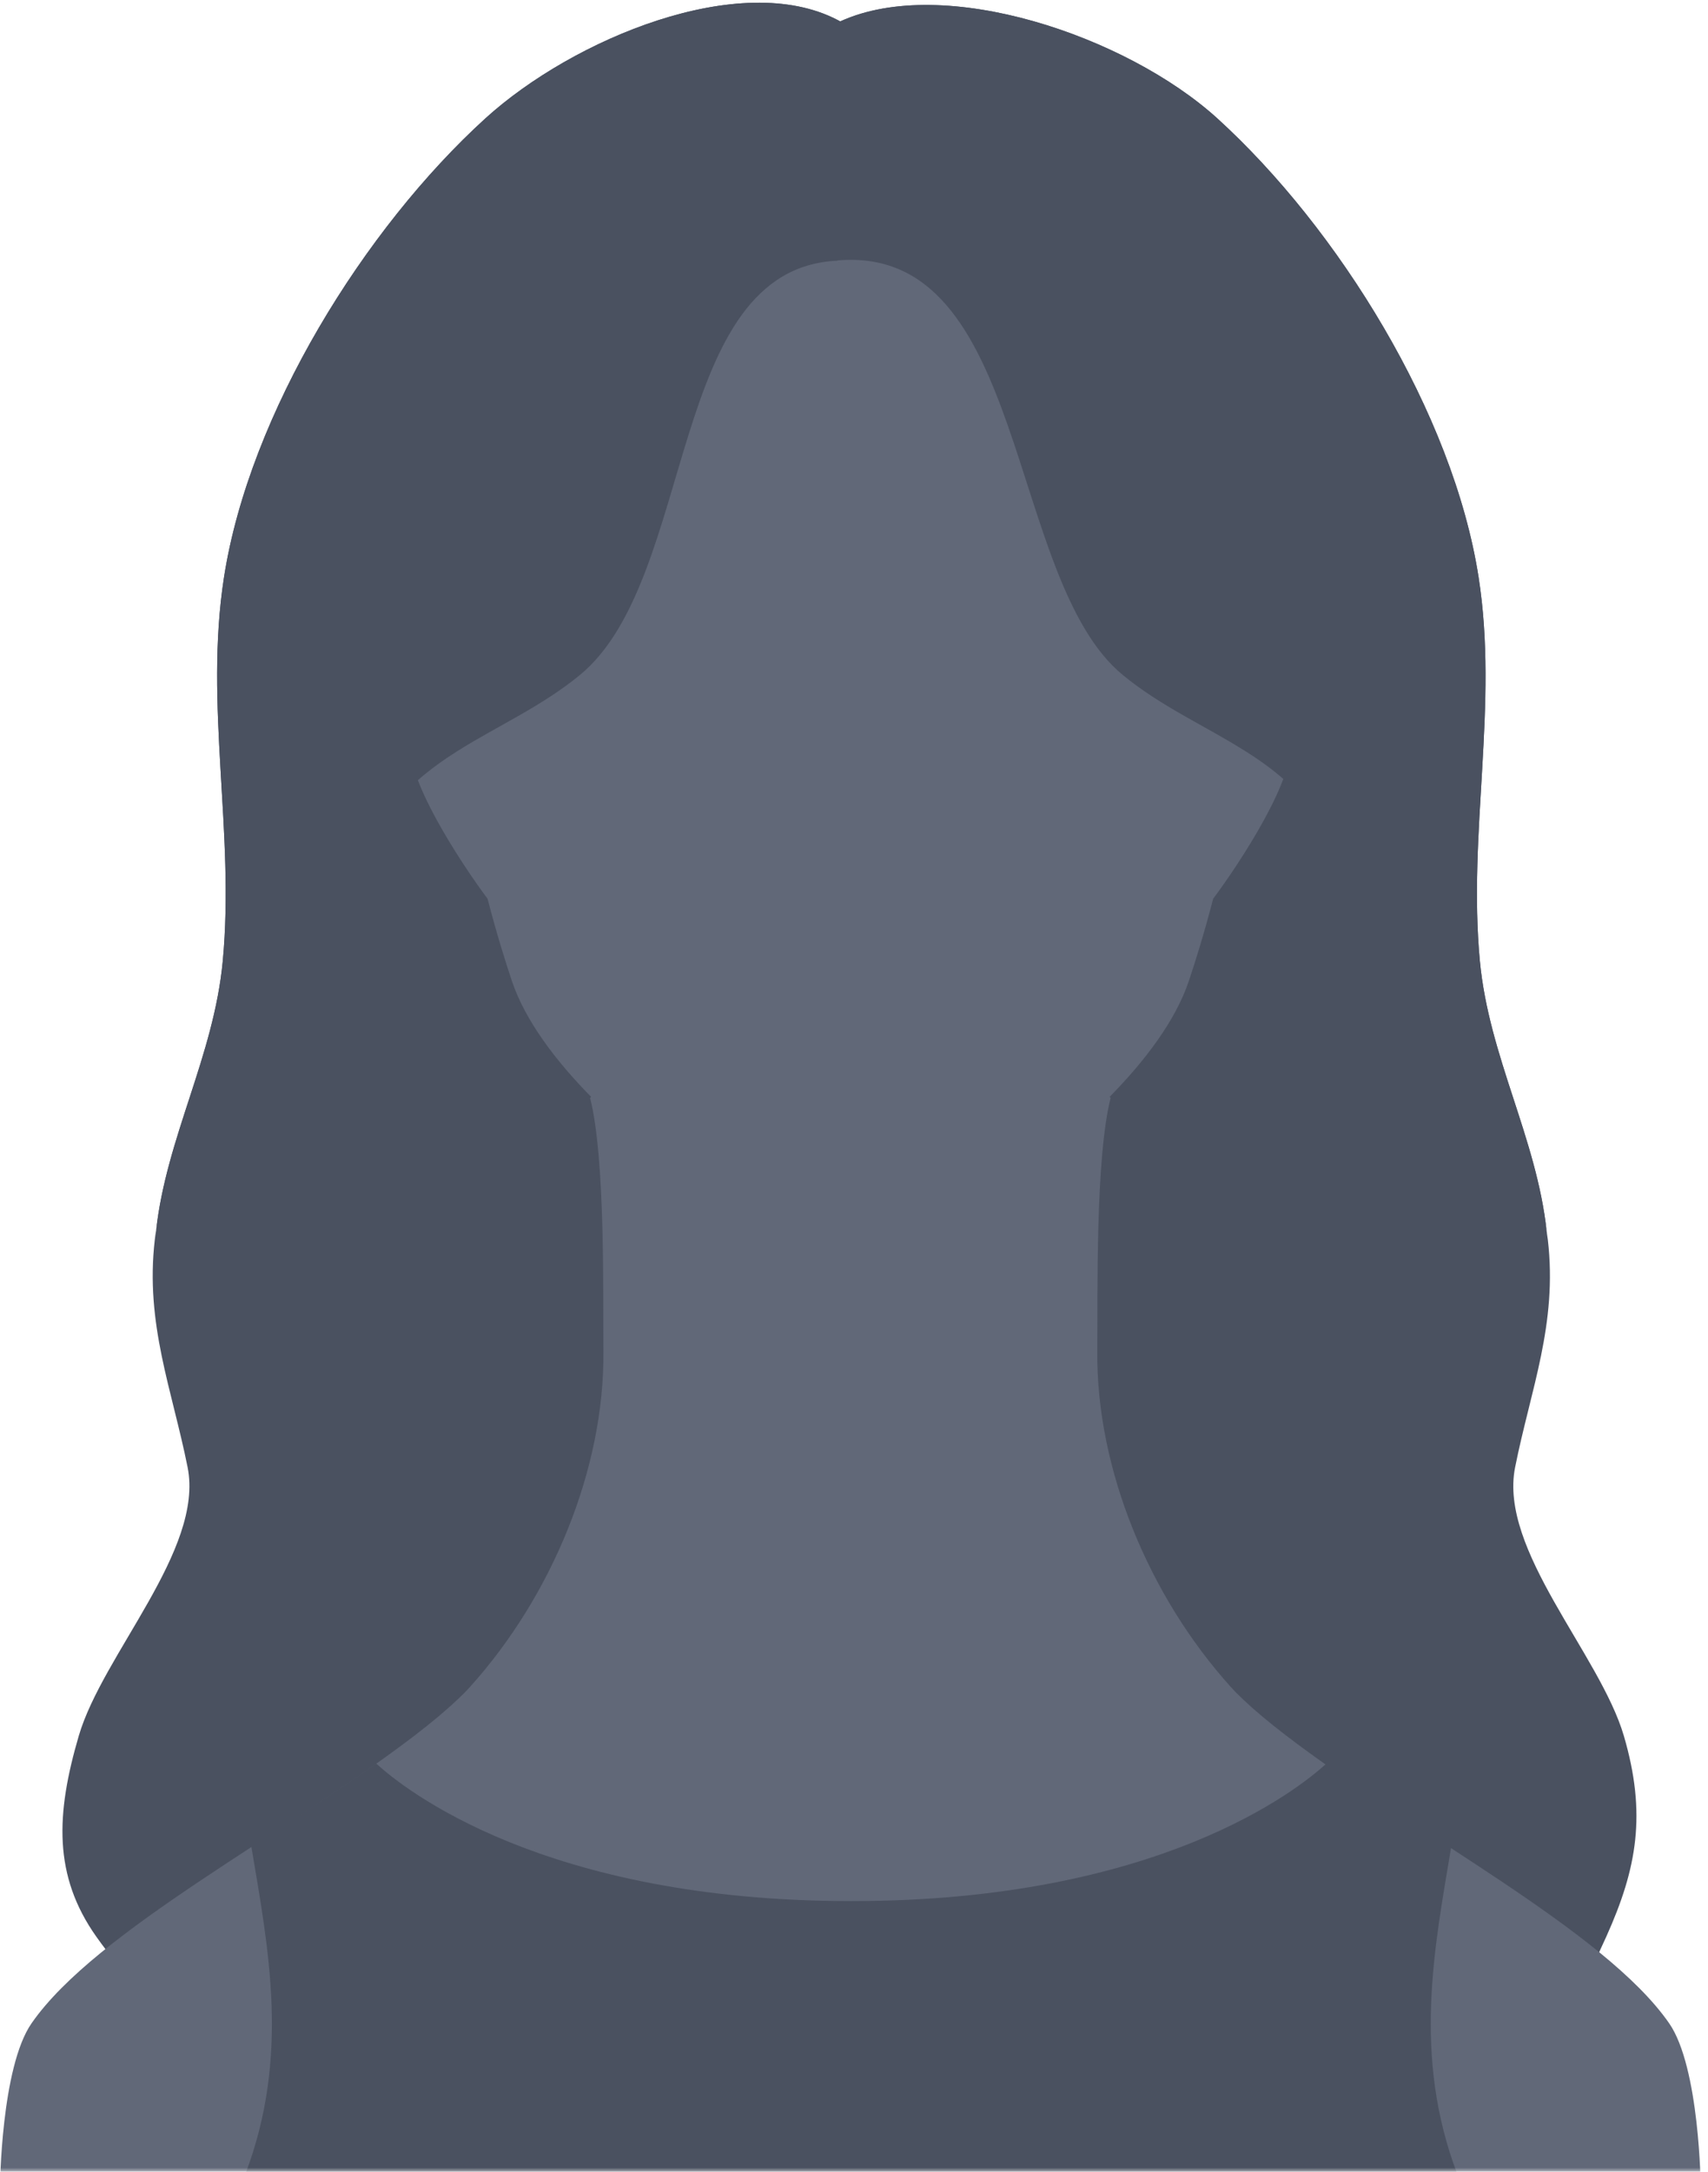 <svg width="210" height="267" viewBox="0 0 210 267" fill="none" xmlns="http://www.w3.org/2000/svg">
<mask id="mask0" mask-type="alpha" maskUnits="userSpaceOnUse" x="-45" y="-33" width="300" height="300">
<path fill-rule="evenodd" clip-rule="evenodd" d="M0 0H300V300H0V0Z" transform="translate(-45 -33)" fill="white"/>
</mask>
<g mask="url(#mask0)">
<path fill-rule="evenodd" clip-rule="evenodd" d="M97.002 249.644C178.842 249.644 180.225 259.091 189.822 237.755C193.59 229.379 194.79 222.692 191.976 213.08C189.033 203.051 176.574 190.235 178.605 180.068C180.513 170.498 183.843 162.452 182.628 152.075C182.595 151.823 182.562 151.571 182.52 151.328C182.52 151.244 182.502 151.16 182.49 151.085C181.26 139.58 175.389 129.581 174.276 117.848C172.785 101.966 176.574 86.381 174.117 70.634C170.988 50.498 156.861 27.746 141.987 14.216C130.83 4.088 108.381 -3.517 95.64 2.294L95.631 2.306C95.526 2.24 95.421 2.18 95.307 2.126C83.361 -4.114 62.784 4.427 52.005 14.216C37.131 27.746 22.995 50.498 19.863 70.634C17.418 86.381 21.207 101.966 19.707 117.848C18.603 129.551 12.774 139.52 11.514 150.968C11.451 151.328 11.397 151.697 11.355 152.075C10.149 162.452 13.479 170.498 15.39 180.068C17.406 190.235 4.947 203.051 2.007 213.08C-0.81 222.692 -1.143 230.267 4.161 237.767C17.667 256.874 29.406 249.644 97.002 249.644Z" transform="translate(7.678 0.333)" fill="#4A5160"/>
<path fill-rule="evenodd" clip-rule="evenodd" d="M104.664 0C114.108 0.072 153.633 5.562 155.187 44.22C155.742 58.158 155.094 70.398 153.894 80.733L154.314 80.787C154.314 80.787 157.56 83.022 158.538 87.222C159.537 91.455 152.382 102.318 149.157 106.626C147.981 111.165 146.898 114.546 146.172 116.718C144.525 121.647 140.733 126.603 136.425 130.983L136.551 131.109C134.661 138.579 134.976 155.217 134.913 162.3C134.787 176.742 141.258 192.372 151.332 203.538C151.782 204.042 152.307 204.564 152.886 205.113H152.898C154.284 206.439 156.015 207.876 157.992 209.4C173.718 221.487 197.28 233.439 205.218 244.872C208.989 250.302 209.103 265.02 209.103 265.02H104.664H104.439H0C0 265.02 0.114 250.302 3.885 244.872C11.826 233.439 35.388 221.487 51.111 209.4C53.088 207.876 54.819 206.439 56.208 205.113H56.22C56.796 204.564 57.321 204.042 57.774 203.538C67.845 192.372 74.316 176.742 74.19 162.3C74.127 155.217 74.442 138.579 72.552 131.109L72.678 130.983C68.37 126.603 64.581 121.647 62.931 116.718C62.205 114.546 61.122 111.165 59.946 106.626C56.724 102.318 49.569 91.455 50.565 87.222C51.543 83.022 54.789 80.787 54.789 80.787L55.209 80.733C54.012 70.398 53.361 58.158 53.916 44.22C55.473 5.562 94.995 0.072 104.439 0H104.664Z" transform="translate(0.001 3.872)" fill="#616878"/>
<path fill-rule="evenodd" clip-rule="evenodd" d="M149.046 50.529V52.074H74.562H74.496H0V50.529C5.559 35.949 2.829 22.638 0.738 10.089C6.072 6.768 11.463 3.279 16.107 0C19.611 3.207 36.789 16.914 74.496 16.914H74.562C112.269 16.914 129.444 3.207 132.942 0C137.598 3.279 142.974 6.768 148.311 10.089C146.22 22.638 143.499 35.949 149.046 50.529Z" transform="translate(30.145 216.816)" fill="#4A5160"/>
<path fill-rule="evenodd" clip-rule="evenodd" d="M162.762 117.848C161.271 101.966 165.063 86.382 162.603 70.635C159.474 50.498 145.347 27.747 130.473 14.216C119.316 4.088 96.87 -3.517 84.129 2.291L84.117 2.303C84.012 2.24 83.907 2.177 83.793 2.126C71.847 -4.114 51.27 4.424 40.494 14.216C25.62 27.747 11.481 50.498 8.349 70.635C5.904 86.382 9.696 101.966 8.193 117.848C7.089 129.548 1.26 139.52 0 150.968C1.575 141.083 8.13 138.08 13.602 130.295C19.746 121.556 21.9 110.624 27.099 101.735C28.539 99.269 30.273 97.284 32.184 95.591C33.708 94.248 35.346 93.081 37.059 92.001C41.922 88.931 47.331 86.567 52.098 82.662C66.543 70.799 62.763 32.63 83.793 31.715V31.683C107.217 29.675 104.496 70.865 118.866 82.662C123.624 86.567 129.033 88.919 133.896 92.001C135.609 93.069 137.247 94.236 138.771 95.591C140.682 97.284 142.416 99.269 143.853 101.735C149.055 110.624 151.218 121.556 157.353 130.295C162.846 138.113 169.422 141.104 170.976 151.085C169.746 139.58 163.875 129.581 162.762 117.848Z" transform="translate(19.192 0.334)" fill="#4A5160"/>
</g>
</svg>

